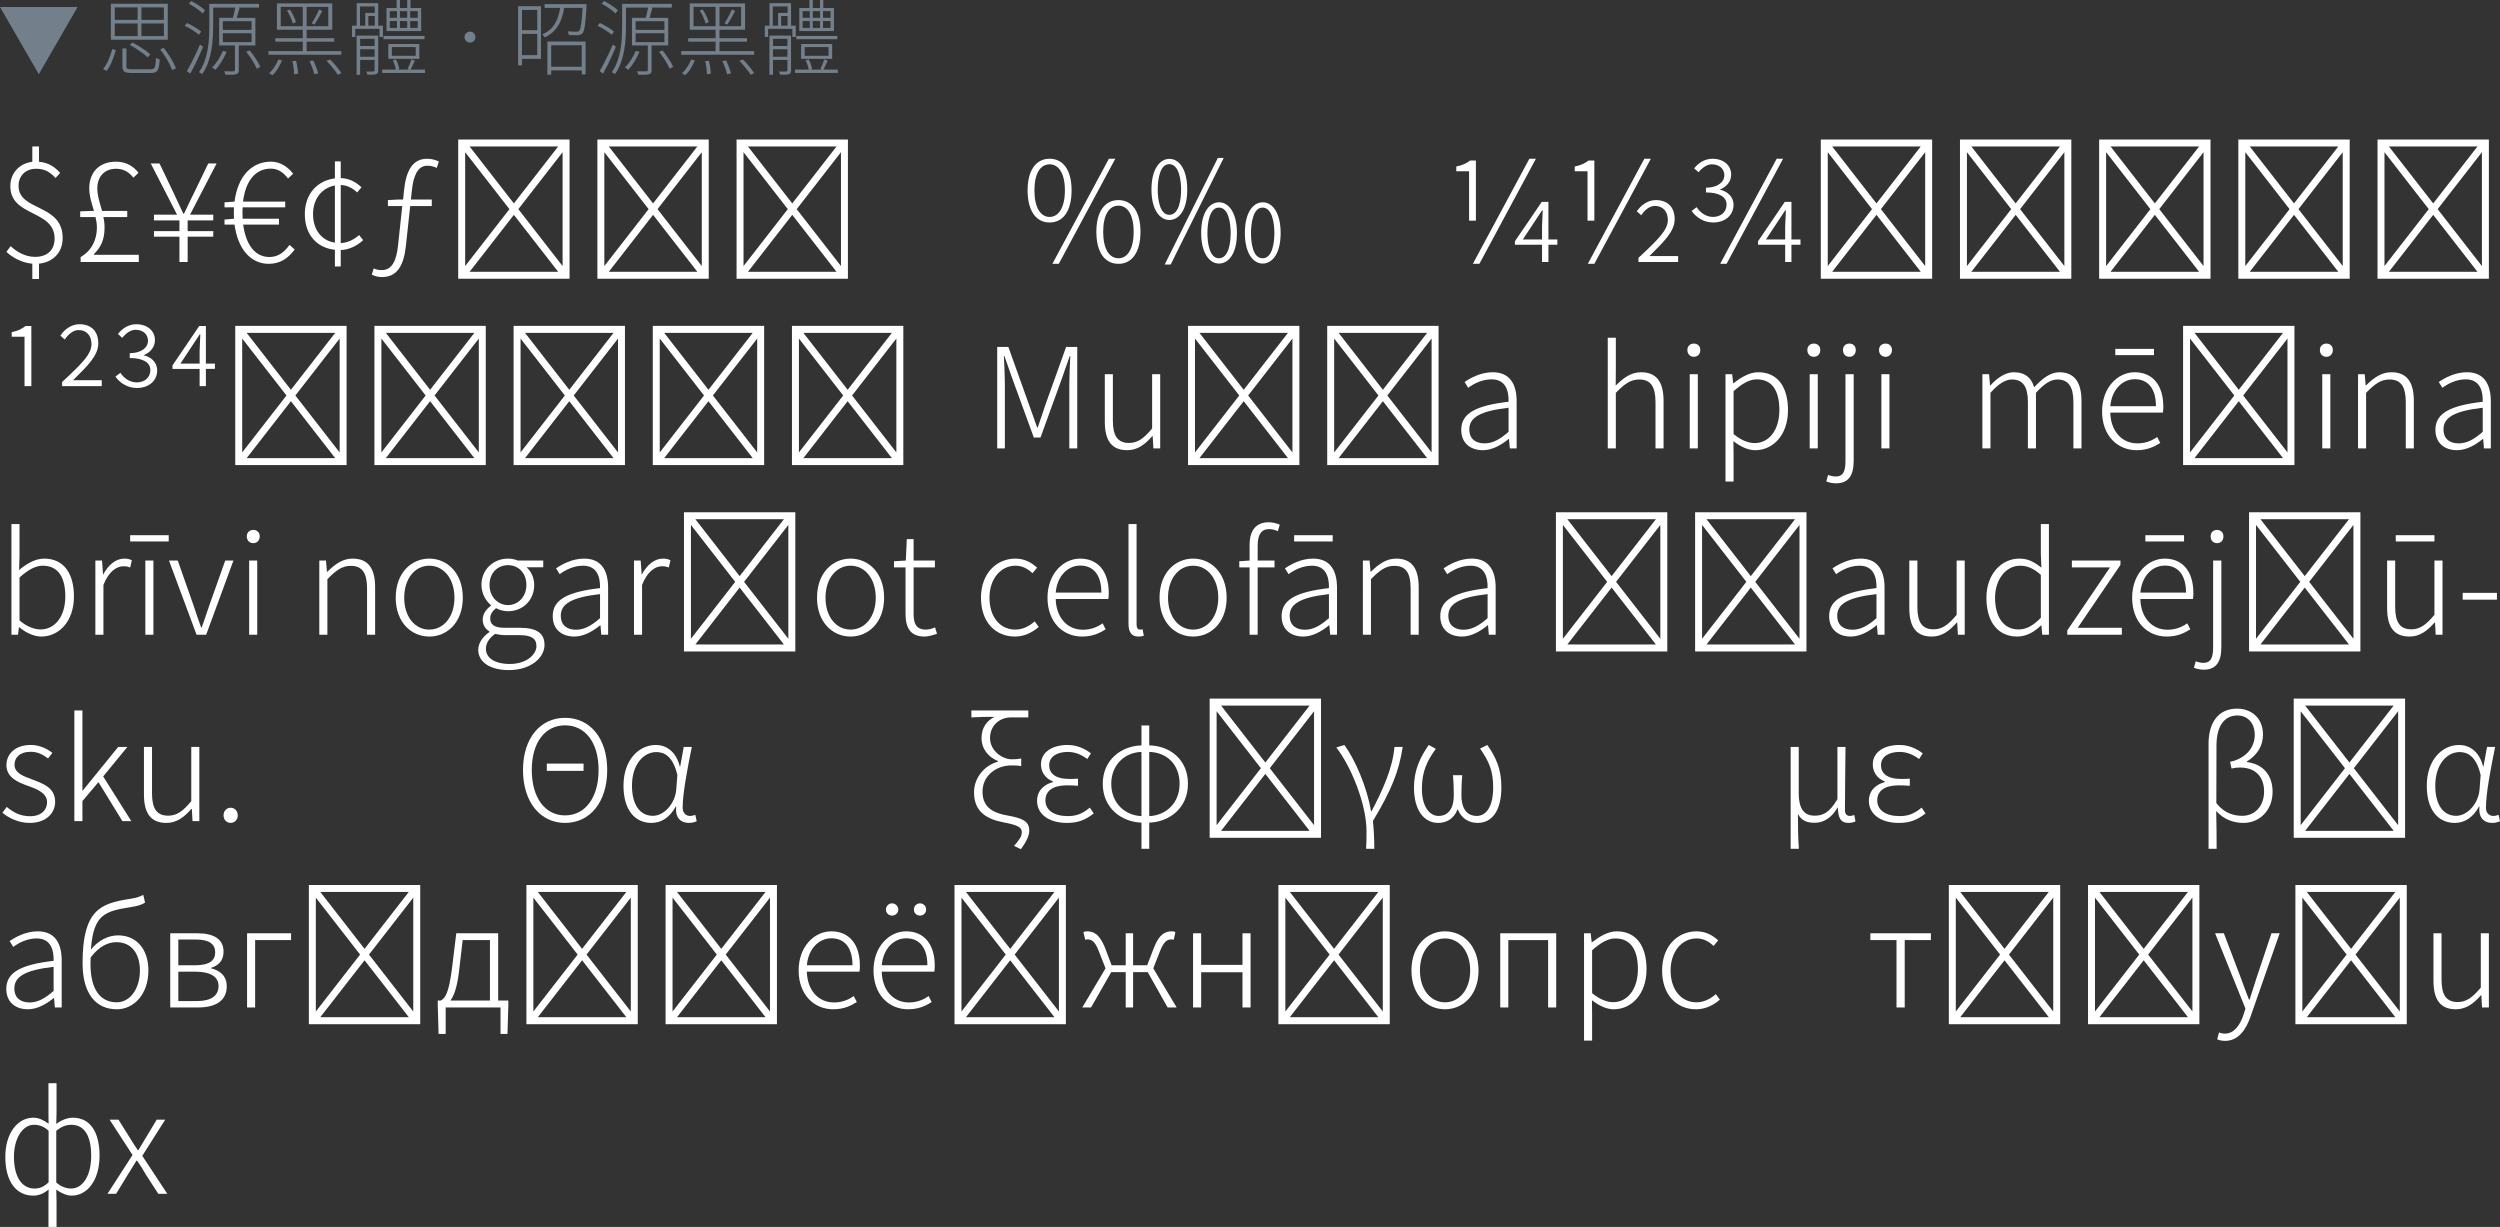 <?xml version="1.0" encoding="utf-8"?>
<!-- Generator: Adobe Illustrator 16.0.0, SVG Export Plug-In . SVG Version: 6.00 Build 0)  -->
<!DOCTYPE svg PUBLIC "-//W3C//DTD SVG 1.1//EN" "http://www.w3.org/Graphics/SVG/1.1/DTD/svg11.dtd">
<svg version="1.1" id="Layer_1" xmlns="http://www.w3.org/2000/svg" xmlns:xlink="http://www.w3.org/1999/xlink" x="0px" y="0px"
	 width="1059.775px" height="520.117px" viewBox="0 0 1059.775 520.117" enable-background="new 0 0 1059.775 520.117"
	 xml:space="preserve">
<rect x="0" y="0" width="1059.775" height="520.117" fill="#333333" stroke="none"/>
<g>
	<path fill="#FFFFFF" d="M13.702,111.783c-4.367-0.354-8.438-2.597-10.975-5.016l1.77-2.419c2.538,2.301,6.019,4.543,10.385,4.543
		c5.37,0,8.261-3.127,8.261-7.729c0-12.391-18.764-9.087-18.764-22.245c0-5.605,3.894-9.677,9.323-10.326V62.1h2.832v6.49
		c4.249,0.354,6.786,2.302,8.969,4.721l-1.947,2.124c-2.419-2.479-4.425-3.895-8.32-3.895c-4.425,0-7.376,3.068-7.376,7.199
		c0,10.975,18.705,7.435,18.705,22.186c0,6.196-4.13,10.208-10.031,10.857v6.49h-2.832V111.783z"/>
	<path fill="#FFFFFF" d="M34.173,108.951c4.721-2.655,6.904-7.435,6.904-12.45c0-1.534-0.236-3.01-0.59-4.484h-6.491v-2.42
		l4.366-0.177h1.475c-0.944-3.187-2.006-6.255-2.006-9.559c0-6.963,4.366-11.329,11.329-11.329c4.484,0,7.553,2.124,9.559,4.721
		l-2.183,2.064c-1.711-2.183-3.953-3.776-7.317-3.776c-5.192,0-7.965,3.6-7.965,8.32c0,3.304,1.121,6.313,2.006,9.559h10.68v2.597
		H43.85c0.295,1.416,0.472,2.891,0.472,4.484c0,5.251-1.652,8.379-4.543,11.27v0.236h19.059v3.068H34.173V108.951z"/>
	<path fill="#FFFFFF" d="M76.063,100.335H65.266v-2.36h10.798v-4.543H65.266v-2.419h9.795L63.908,69.298h3.717l5.901,12.332
		c1.357,2.892,2.714,5.783,4.189,8.97h0.295c1.534-3.246,2.832-6.078,4.307-8.97l5.96-12.332h3.54l-11.27,21.715h9.854v2.419H79.545
		v4.543h10.857v2.36H79.545v10.739h-3.481V100.335z"/>
	<path fill="#FFFFFF" d="M99.426,95.203h-4.249v-2.125l4.012-0.354c-0.059-0.826-0.059-1.711-0.059-2.597
		c0-0.767,0-1.534,0.059-2.242h-4.012v-2.124l4.249-0.295c1.298-10.503,7.081-16.935,15.459-16.935c3.953,0,7.316,2.36,9.382,5.134
		l-2.183,2.006c-1.888-2.537-4.249-4.189-7.258-4.189c-6.609,0-10.739,5.251-11.801,13.984h17.879v2.419h-18.056
		c-0.059,0.708-0.059,1.416-0.059,2.184c0,0.885,0,1.829,0.059,2.655h15.4v2.479h-15.165c1.121,8.496,5.016,13.748,11.093,13.748
		c3.481,0,6.078-1.711,8.556-5.134l2.183,1.947c-2.773,3.776-6.195,6.077-11.034,6.077
		C106.271,111.841,100.783,105.528,99.426,95.203z"/>
	<path fill="#FFFFFF" d="M141.966,105.882c-7.435-0.768-12.746-6.137-12.746-15.105c0-9.028,5.724-14.279,12.746-15.165v-7.198
		h2.478v7.081c3.954,0.117,6.667,1.947,8.792,3.894l-1.829,2.184c-1.947-1.829-4.367-3.127-6.963-3.127v24.605
		c3.127-0.118,5.783-1.652,7.789-3.423l1.711,2.184c-2.596,2.36-5.783,4.012-9.5,4.189v6.963h-2.478V105.882z M141.966,102.873
		V78.622c-5.488,1.003-9.264,5.605-9.264,12.155C132.702,97.385,136.301,101.988,141.966,102.873z"/>
	<path fill="#FFFFFF" d="M157.599,116.385l0.826-2.597c1.062,0.531,2.183,0.708,3.422,0.708c4.543,0,6.254-4.366,6.903-10.62
		l1.771-16.522h-6.078v-2.537l4.366-0.235h2.065l0.413-4.072c0.885-8.261,3.658-13.217,9.795-13.217c2.124,0,3.717,0.59,4.956,1.18
		l-0.885,2.715c-1.003-0.473-2.242-0.944-4.013-0.944c-4.366,0-5.9,4.897-6.49,10.031l-0.472,4.308h8.851v2.772h-9.146
		l-1.829,16.935c-0.885,8.025-3.541,13.159-10.149,13.159C160.195,117.448,158.72,117.035,157.599,116.385z"/>
	<path fill="#FFFFFF" d="M194.237,59.15h47.205v59.006h-47.205V59.15z M197.188,112.786l18.764-24.133l-18.764-24.134V112.786z
		 M236.604,62.1h-37.527l18.764,24.133L236.604,62.1z M236.604,115.206L217.84,91.072l-18.764,24.134H236.604z M238.492,112.786
		V64.519l-18.764,24.134L238.492,112.786z"/>
	<path fill="#FFFFFF" d="M253.237,59.15h47.205v59.006h-47.205V59.15z M256.188,112.786l18.764-24.133l-18.764-24.134V112.786z
		 M295.604,62.1h-37.527l18.764,24.133L295.604,62.1z M295.604,115.206L276.84,91.072l-18.764,24.134H295.604z M297.492,112.786
		V64.519l-18.764,24.134L297.492,112.786z"/>
	<path fill="#FFFFFF" d="M312.237,59.15h47.205v59.006h-47.205V59.15z M315.188,112.786l18.764-24.133l-18.764-24.134V112.786z
		 M354.604,62.1h-37.527l18.764,24.133L354.604,62.1z M354.604,115.206L335.84,91.072l-18.764,24.134H354.604z M356.492,112.786
		V64.519l-18.764,24.134L356.492,112.786z"/>
	<path fill="#FFFFFF" d="M435.609,80.687c0-8.556,3.6-13.395,9.323-13.395c5.782,0,9.323,4.839,9.323,13.395
		c0,8.732-3.541,13.63-9.323,13.63C439.209,94.317,435.609,89.419,435.609,80.687z M451.423,80.687c0-7.14-2.596-11.034-6.49-11.034
		c-3.895,0-6.432,3.895-6.432,11.034c0,7.198,2.537,11.27,6.432,11.27C448.827,91.957,451.423,87.885,451.423,80.687z
		 M470.069,67.292h2.714l-23.957,44.549h-2.714L470.069,67.292z M464.758,98.27c0-8.614,3.6-13.453,9.382-13.453
		c5.665,0,9.323,4.839,9.323,13.453c0,8.733-3.659,13.571-9.323,13.571C468.358,111.841,464.758,107.003,464.758,98.27z
		 M480.572,98.27c0-7.198-2.596-11.093-6.432-11.093c-3.953,0-6.491,3.895-6.491,11.093c0,7.199,2.538,11.212,6.491,11.212
		C477.976,109.482,480.572,105.469,480.572,98.27z"/>
	<path fill="#FFFFFF" d="M503.283,80.392c0,9.027-3.717,12.863-7.553,12.863c-3.953,0-7.612-4.131-7.612-12.923
		c0-8.969,3.776-13.04,7.671-12.981C499.684,67.351,503.283,71.482,503.283,80.392z M490.774,80.333
		c0,4.013,0.826,10.739,4.897,10.739c4.249,0,5.016-6.845,5.016-10.68c0-3.836-0.826-10.857-5.074-10.799
		C491.541,69.593,490.774,76.556,490.774,80.333z M518.743,66.938l-22.481,45.199h-2.537l22.54-45.199H518.743z M524.348,98.801
		c0,9.028-3.717,12.923-7.611,12.923c-3.895,0-7.553-4.189-7.553-12.981c0-8.969,3.717-13.04,7.611-12.981
		C520.69,85.761,524.348,89.892,524.348,98.801z M511.839,98.801c0,3.954,0.767,10.681,4.897,10.681
		c4.189,0,4.956-6.845,4.956-10.681c0-3.835-0.767-10.856-5.015-10.798C512.606,88.003,511.839,94.966,511.839,98.801z
		 M542.876,98.801c0,9.028-3.717,12.923-7.611,12.923c-3.954,0-7.553-4.189-7.553-12.981c0-8.969,3.717-13.04,7.611-12.981
		C539.218,85.761,542.876,89.892,542.876,98.801z M530.308,98.801c0,3.836,0.649,10.681,4.957,10.681
		c4.189,0,4.956-6.845,4.956-10.681c0-3.776-0.767-10.856-5.074-10.798C531.134,88.003,530.308,94.966,530.308,98.801z"/>
	<path fill="#FFFFFF" d="M622.761,72.603h-5.429v-2.006c2.537-0.531,4.249-1.299,5.841-2.538h2.479V93.55h-2.891V72.603z
		 M648.31,67.292h2.773l-23.956,44.549h-2.773L648.31,67.292z M653.68,103.758h-11.507v-1.476l11.389-16.698h2.832v15.932h3.776
		v2.242h-3.776v7.316h-2.714V103.758z M653.68,101.516v-5.488l0.295-6.845h-0.295l-3.54,5.37l-4.604,6.963H653.68z"/>
	<path fill="#FFFFFF" d="M672.97,72.603h-5.429v-2.006c2.537-0.531,4.249-1.299,5.841-2.538h2.479V93.55h-2.891V72.603z
		 M697.044,67.292h2.773l-23.957,44.549h-2.773L697.044,67.292z M694.565,109.304c8.497-7.906,12.45-11.859,12.45-16.049
		c0-3.659-2.124-5.96-5.487-5.96c-2.301,0-4.367,1.771-5.783,3.953l-1.888-1.652c1.712-2.655,4.779-4.779,8.024-4.779
		c4.779,0,8.025,2.715,8.025,8.084c0,5.192-4.426,9.382-10.68,15.637h12.154v2.537h-16.816V109.304z"/>
	<path fill="#FFFFFF" d="M717.101,89.419l2.124-1.593c1.593,2.419,4.071,4.13,6.962,4.13c3.128,0,5.725-1.947,5.725-5.251
		c0-3.305-3.305-5.134-8.733-5.134v-2.006c4.956,0,7.789-2.42,7.789-5.252c0-2.714-2.124-4.661-5.311-4.661
		c-2.007,0-4.071,1.416-5.605,3.363l-1.888-1.652c1.888-2.36,4.543-4.071,7.848-4.071c4.307,0,7.848,2.537,7.848,6.727
		c0,3.127-2.125,5.252-4.839,6.373c3.009,0.648,5.841,2.832,5.841,6.372c0,4.721-3.834,7.553-8.614,7.553
		C722.175,94.317,718.93,92.075,717.101,89.419z M753.153,67.292h2.714l-23.956,44.549h-2.715L753.153,67.292z M756.752,103.758
		h-11.506v-1.476l11.329-16.698h2.832v15.932h3.836v2.242h-3.836v7.316h-2.655V103.758z M756.752,101.516v-5.488l0.296-6.845h-0.296
		l-3.54,5.37l-4.603,6.963H756.752z"/>
	<path fill="#FFFFFF" d="M771.853,59.15h47.204v59.006h-47.204V59.15z M774.803,112.786l18.764-24.133l-18.764-24.134V112.786z
		 M814.218,62.1H776.69l18.764,24.133L814.218,62.1z M814.218,115.206l-18.764-24.134l-18.764,24.134H814.218z M816.106,112.786
		V64.519l-18.764,24.134L816.106,112.786z"/>
	<path fill="#FFFFFF" d="M830.853,59.15h47.204v59.006h-47.204V59.15z M833.803,112.786l18.764-24.133l-18.764-24.134V112.786z
		 M873.218,62.1H835.69l18.764,24.133L873.218,62.1z M873.218,115.206l-18.764-24.134l-18.764,24.134H873.218z M875.106,112.786
		V64.519l-18.764,24.134L875.106,112.786z"/>
	<path fill="#FFFFFF" d="M889.853,59.15h47.204v59.006h-47.204V59.15z M892.803,112.786l18.764-24.133l-18.764-24.134V112.786z
		 M932.219,62.1H894.69l18.764,24.133L932.219,62.1z M932.219,115.206l-18.765-24.134l-18.764,24.134H932.219z M934.106,112.786
		V64.519l-18.764,24.134L934.106,112.786z"/>
	<path fill="#FFFFFF" d="M948.853,59.15h47.205v59.006h-47.205V59.15z M951.803,112.786l18.764-24.133l-18.764-24.134V112.786z
		 M991.219,62.1h-37.527l18.764,24.133L991.219,62.1z M991.219,115.206l-18.764-24.134l-18.764,24.134H991.219z M993.107,112.786
		V64.519l-18.765,24.134L993.107,112.786z"/>
	<path fill="#FFFFFF" d="M1007.853,59.15h47.205v59.006h-47.205V59.15z M1010.803,112.786l18.764-24.133l-18.764-24.134V112.786z
		 M1050.219,62.1h-37.527l18.764,24.133L1050.219,62.1z M1050.219,115.206l-18.764-24.134l-18.764,24.134H1050.219z
		 M1052.107,112.786V64.519l-18.765,24.134L1052.107,112.786z"/>
	<path fill="#FFFFFF" d="M10.397,142.752H4.969v-1.947c2.596-0.531,4.249-1.357,5.842-2.597h2.478v25.49h-2.891V142.752z"/>
	<path fill="#FFFFFF" d="M26.326,161.929c8.556-7.907,12.45-11.86,12.45-16.05c0-3.658-2.124-5.96-5.487-5.96
		c-2.301,0-4.367,1.829-5.842,4.013l-1.829-1.652c1.711-2.714,4.721-4.838,8.025-4.838c4.779,0,8.025,2.714,8.025,8.083
		c0,5.193-4.426,9.441-10.68,15.637h12.155v2.537H26.326V161.929z"/>
	<path fill="#FFFFFF" d="M48.923,159.627l2.125-1.593c1.534,2.419,4.071,4.071,6.962,4.071c3.127,0,5.724-1.947,5.724-5.252
		c0-3.304-3.304-5.074-8.733-5.074v-2.065c4.897,0,7.73-2.359,7.73-5.251c0-2.715-2.065-4.661-5.251-4.661
		c-2.006,0-4.072,1.416-5.665,3.422l-1.83-1.652c1.888-2.36,4.485-4.13,7.848-4.13c4.307,0,7.848,2.537,7.848,6.727
		c0,3.187-2.124,5.311-4.838,6.432c3.009,0.648,5.782,2.832,5.782,6.372c0,4.721-3.776,7.494-8.615,7.494
		C53.998,164.466,50.752,162.283,48.923,159.627z"/>
	<path fill="#FFFFFF" d="M84.619,156.382H73.113v-1.475l11.329-16.699h2.833v15.932h3.835v2.242h-3.835v7.316h-2.655V156.382z
		 M84.619,154.14v-5.487l0.295-6.845h-0.295l-3.541,5.369l-4.603,6.963H84.619z"/>
	<path fill="#FFFFFF" d="M99.722,138.15h47.205v59.006H99.722V138.15z M102.672,191.786l18.764-24.133l-18.764-24.134V191.786z
		 M142.088,141.1h-37.527l18.764,24.133L142.088,141.1z M142.088,194.206l-18.764-24.134l-18.764,24.134H142.088z M143.976,191.786
		v-48.267l-18.764,24.134L143.976,191.786z"/>
	<path fill="#FFFFFF" d="M158.722,138.15h47.205v59.006h-47.205V138.15z M161.672,191.786l18.764-24.133l-18.764-24.134V191.786z
		 M201.088,141.1h-37.527l18.764,24.133L201.088,141.1z M201.088,194.206l-18.764-24.134l-18.764,24.134H201.088z M202.976,191.786
		v-48.267l-18.764,24.134L202.976,191.786z"/>
	<path fill="#FFFFFF" d="M217.722,138.15h47.205v59.006h-47.205V138.15z M220.672,191.786l18.764-24.133l-18.764-24.134V191.786z
		 M260.088,141.1h-37.527l18.764,24.133L260.088,141.1z M260.088,194.206l-18.764-24.134l-18.764,24.134H260.088z M261.976,191.786
		v-48.267l-18.764,24.134L261.976,191.786z"/>
	<path fill="#FFFFFF" d="M276.722,138.15h47.205v59.006h-47.205V138.15z M279.672,191.786l18.764-24.133l-18.764-24.134V191.786z
		 M319.088,141.1h-37.527l18.764,24.133L319.088,141.1z M319.088,194.206l-18.764-24.134l-18.764,24.134H319.088z M320.976,191.786
		v-48.267l-18.764,24.134L320.976,191.786z"/>
	<path fill="#FFFFFF" d="M335.722,138.15h47.205v59.006h-47.205V138.15z M338.672,191.786l18.764-24.133l-18.764-24.134V191.786z
		 M378.088,141.1h-37.527l18.764,24.133L378.088,141.1z M378.088,194.206l-18.764-24.134l-18.764,24.134H378.088z M379.976,191.786
		v-48.267l-18.764,24.134L379.976,191.786z"/>
	<path fill="#FFFFFF" d="M422.73,147.059h4.721l8.851,24.724c1.121,3.128,2.242,6.313,3.363,9.441h0.236
		c1.121-3.128,2.124-6.313,3.187-9.441l8.851-24.724h4.721v43.016h-3.364v-27.261c0-3.54,0.236-8.261,0.413-11.86h-0.236
		l-3.363,9.618l-9.028,24.9h-2.833l-9.087-24.9l-3.363-9.618h-0.236c0.177,3.6,0.413,8.32,0.413,11.86v27.261h-3.246V147.059z"/>
	<path fill="#FFFFFF" d="M468.336,178.746v-20.121h3.422v19.708c0,6.432,2.006,9.441,6.844,9.441c3.659,0,6.255-1.889,9.795-6.137
		v-23.013h3.422v31.45h-2.891l-0.295-5.192h-0.177c-3.068,3.54-6.254,5.959-10.621,5.959
		C471.287,190.841,468.336,186.83,468.336,178.746z"/>
	<path fill="#FFFFFF" d="M503.618,138.15h47.205v59.006h-47.205V138.15z M506.568,191.786l18.764-24.133l-18.764-24.134V191.786z
		 M545.983,141.1h-37.527l18.764,24.133L545.983,141.1z M545.983,194.206l-18.763-24.134l-18.764,24.134H545.983z M547.872,191.786
		v-48.267l-18.764,24.134L547.872,191.786z"/>
	<path fill="#FFFFFF" d="M562.618,138.15h47.204v59.006h-47.204V138.15z M565.568,191.786l18.764-24.133l-18.764-24.134V191.786z
		 M604.983,141.1h-37.527l18.764,24.133L604.983,141.1z M604.983,194.206l-18.764-24.134l-18.764,24.134H604.983z M606.872,191.786
		v-48.267l-18.764,24.134L606.872,191.786z"/>
	<path fill="#FFFFFF" d="M619.435,182.167c0-6.962,6.195-10.267,20.063-11.859c0.117-4.662-1.24-9.5-7.199-9.5
		c-4.131,0-7.729,1.947-9.913,3.599l-1.534-2.478c2.42-1.652,6.785-4.131,11.92-4.131c7.493,0,10.148,5.37,10.148,12.332v19.944
		h-2.891l-0.354-4.013h-0.118c-3.187,2.597-6.963,4.779-10.975,4.779C623.506,190.841,619.435,188.009,619.435,182.167z
		 M639.497,183.053v-10.208c-12.392,1.416-16.641,4.308-16.641,9.146c0,4.308,2.951,5.96,6.432,5.96
		C632.771,187.951,635.779,186.298,639.497,183.053z"/>
	<path fill="#FFFFFF" d="M681.545,143.166h3.423v13.453l-0.06,6.845c3.187-3.187,6.432-5.665,10.739-5.665
		c6.55,0,9.559,4.071,9.559,12.155v20.121h-3.422v-19.648c0-6.55-2.065-9.56-6.904-9.56c-3.658,0-6.254,1.889-9.912,5.665v23.543
		h-3.423V143.166z"/>
	<path fill="#FFFFFF" d="M715.292,148.358c0-1.652,1.181-2.715,2.773-2.715c1.535,0,2.715,1.063,2.715,2.715
		c0,1.77-1.18,2.891-2.715,2.891C716.473,151.249,715.292,150.127,715.292,148.358z M716.296,158.625h3.422v31.45h-3.422V158.625z"
		/>
	<path fill="#FFFFFF" d="M731.458,158.625h2.832l0.413,3.836h0.118c3.068-2.36,6.668-4.662,10.503-4.662
		c8.378,0,12.627,6.373,12.627,16.05c0,10.739-6.491,16.993-13.866,16.993c-2.95,0-6.078-1.356-9.264-3.835l0.059,5.782v11.329
		h-3.422V158.625z M754.293,173.848c0-7.553-2.597-13.04-9.618-13.04c-3.01,0-6.137,1.77-9.795,5.016v18.174
		c3.363,2.832,6.609,3.835,8.91,3.835C749.927,187.833,754.293,182.286,754.293,173.848z"/>
	<path fill="#FFFFFF" d="M766.149,148.358c0-1.652,1.18-2.715,2.773-2.715c1.534,0,2.714,1.063,2.714,2.715
		c0,1.77-1.18,2.891-2.714,2.891C767.329,151.249,766.149,150.127,766.149,148.358z M767.152,158.625h3.423v31.45h-3.423V158.625z"
		/>
	<path fill="#FFFFFF" d="M774.172,204.059l0.767-2.714c0.826,0.295,2.007,0.648,3.246,0.648c3.48,0,4.13-2.773,4.13-6.727v-36.643
		h3.481v36.761c0,6.255-2.301,9.5-7.435,9.5C776.769,204.885,775.175,204.531,774.172,204.059z M781.253,148.358
		c0-1.652,1.121-2.715,2.714-2.715s2.714,1.063,2.714,2.715c0,1.77-1.121,2.891-2.714,2.891S781.253,150.127,781.253,148.358z"/>
	<path fill="#FFFFFF" d="M796.533,148.358c0-1.652,1.181-2.715,2.773-2.715c1.534,0,2.714,1.063,2.714,2.715
		c0,1.77-1.18,2.891-2.714,2.891C797.714,151.249,796.533,150.127,796.533,148.358z M797.536,158.625h3.422v31.45h-3.422V158.625z"
		/>
	<path fill="#FFFFFF" d="M840.353,158.625h2.832l0.414,4.779h0.117c2.832-3.127,6.373-5.605,9.913-5.605
		c5.016,0,7.553,2.537,8.674,6.373c3.54-3.836,6.963-6.373,10.621-6.373c6.313,0,9.44,4.071,9.44,12.155v20.121h-3.422v-19.648
		c0-6.55-2.184-9.56-6.785-9.56c-2.832,0-5.725,1.889-9.088,5.665v23.543h-3.422v-19.648c0-6.55-2.124-9.56-6.785-9.56
		c-2.773,0-5.783,1.889-9.088,5.665v23.543h-3.422V158.625z"/>
	<path fill="#FFFFFF" d="M891.092,174.379c0-10.208,6.727-16.581,13.808-16.581c7.611,0,12.155,5.429,12.155,14.634
		c0,0.885-0.06,1.711-0.178,2.479h-22.304c0.178,7.67,4.721,13.04,11.506,13.04c3.363,0,6.019-1.063,8.379-2.715l1.298,2.538
		c-2.537,1.593-5.487,3.067-10.03,3.067C897.642,190.841,891.092,184.706,891.092,174.379z M913.927,172.196
		c0-7.611-3.48-11.447-8.969-11.447c-5.133,0-9.736,4.249-10.385,11.447H913.927z M896.697,147.885h16.403v2.655h-16.403V147.885z"
		/>
	<path fill="#FFFFFF" d="M925.43,138.15h47.205v59.006H925.43V138.15z M928.38,191.786l18.764-24.133l-18.764-24.134V191.786z
		 M967.796,141.1h-37.527l18.764,24.133L967.796,141.1z M967.796,194.206l-18.764-24.134l-18.764,24.134H967.796z M969.685,191.786
		v-48.267l-18.765,24.134L969.685,191.786z"/>
	<path fill="#FFFFFF" d="M983.427,148.358c0-1.652,1.18-2.715,2.773-2.715c1.534,0,2.714,1.063,2.714,2.715
		c0,1.77-1.18,2.891-2.714,2.891C984.606,151.249,983.427,150.127,983.427,148.358z M984.43,158.625h3.423v31.45h-3.423V158.625z"/>
	<path fill="#FFFFFF" d="M999.592,158.625h2.832l0.413,4.779h0.118c3.187-3.127,6.432-5.605,10.739-5.605
		c6.55,0,9.559,4.071,9.559,12.155v20.121h-3.422v-19.648c0-6.55-2.065-9.56-6.903-9.56c-3.659,0-6.255,1.889-9.913,5.665v23.543
		h-3.423V158.625z"/>
	<path fill="#FFFFFF" d="M1032.396,182.167c0-6.962,6.195-10.267,20.062-11.859c0.118-4.662-1.239-9.5-7.198-9.5
		c-4.131,0-7.73,1.947-9.913,3.599l-1.534-2.478c2.419-1.652,6.785-4.131,11.919-4.131c7.493,0,10.148,5.37,10.148,12.332v19.944
		h-2.891l-0.354-4.013h-0.118c-3.186,2.597-6.962,4.779-10.975,4.779C1036.467,190.841,1032.396,188.009,1032.396,182.167z
		 M1052.457,183.053v-10.208c-12.392,1.416-16.64,4.308-16.64,9.146c0,4.308,2.95,5.96,6.432,5.96
		S1048.739,186.298,1052.457,183.053z"/>
	<path fill="#FFFFFF" d="M8.155,265.888H8.037l-0.413,3.187H4.851v-46.909h3.422v13.453l-0.177,6.019
		c3.127-2.655,6.845-4.839,10.621-4.839c8.378,0,12.627,6.373,12.627,16.05c0,10.739-6.491,16.993-13.866,16.993
		C14.528,269.841,11.046,268.308,8.155,265.888z M27.686,252.848c0-7.553-2.596-13.04-9.618-13.04c-3.009,0-6.254,1.77-9.795,5.016
		v18.174c3.246,2.832,6.609,3.835,8.91,3.835C23.319,266.833,27.686,261.286,27.686,252.848z"/>
	<path fill="#FFFFFF" d="M40.427,237.625h2.833l0.413,5.842h0.118c2.125-3.953,5.252-6.668,8.91-6.668
		c1.239,0,2.183,0.177,3.186,0.708l-0.708,3.068c-1.062-0.413-1.652-0.531-2.891-0.531c-2.773,0-6.137,2.065-8.438,7.907v21.124
		h-3.422V237.625z"/>
	<path fill="#FFFFFF" d="M55.176,226.885h16.345v2.655H55.176V226.885z M61.608,237.625h3.422v31.45h-3.422V237.625z"/>
	<path fill="#FFFFFF" d="M71.637,237.625h3.717l6.786,19.295c1.003,3.068,2.065,6.255,3.127,9.087h0.236
		c1.003-2.832,2.125-6.019,3.127-9.087l6.845-19.295h3.481l-11.565,31.45H83.32L71.637,237.625z"/>
	<path fill="#FFFFFF" d="M104.618,227.358c0-1.652,1.18-2.715,2.773-2.715c1.534,0,2.714,1.063,2.714,2.715
		c0,1.77-1.18,2.891-2.714,2.891C105.798,230.249,104.618,229.127,104.618,227.358z M105.621,237.625h3.422v31.45h-3.422V237.625z"
		/>
	<path fill="#FFFFFF" d="M135.359,237.625h2.833l0.413,4.779h0.118c3.187-3.127,6.432-5.605,10.739-5.605
		c6.55,0,9.559,4.071,9.559,12.155v20.121h-3.422v-19.648c0-6.55-2.065-9.56-6.904-9.56c-3.658,0-6.254,1.889-9.913,5.665v23.543
		h-3.422V237.625z"/>
	<path fill="#FFFFFF" d="M167.749,253.379c0-10.503,6.609-16.581,14.221-16.581c7.611,0,14.22,6.078,14.22,16.581
		c0,10.443-6.609,16.462-14.22,16.462C174.358,269.841,167.749,263.823,167.749,253.379z M192.649,253.379
		c0-8.025-4.543-13.571-10.68-13.571c-6.137,0-10.621,5.546-10.621,13.571c0,8.024,4.484,13.512,10.621,13.512
		C188.106,266.891,192.649,261.404,192.649,253.379z"/>
	<path fill="#FFFFFF" d="M202.735,275.448c0-2.773,1.83-5.547,4.721-7.494v-0.295c-1.593-0.944-2.833-2.597-2.833-5.074
		c0-2.715,2.065-4.78,3.481-5.842v-0.236c-2.006-1.652-4.012-4.779-4.012-8.556c0-6.55,5.074-11.152,11.27-11.152
		c1.711,0,3.187,0.413,4.189,0.826h10.739v2.832h-7.081c1.888,1.652,3.246,4.367,3.246,7.553c0,6.491-4.897,11.094-11.093,11.094
		c-1.711,0-3.658-0.473-5.075-1.299c-1.298,1.063-2.478,2.36-2.478,4.367c0,2.242,1.357,3.953,5.9,3.953h6.609
		c7.14,0,10.503,2.242,10.503,7.258c0,5.487-5.9,10.68-15.105,10.68C207.869,284.062,202.735,280.758,202.735,275.448z
		 M227.4,273.854c0-3.363-2.478-4.603-7.14-4.603h-6.432c-0.708,0-2.36-0.177-3.954-0.531c-2.714,1.889-3.894,4.189-3.894,6.314
		c0,3.835,3.717,6.432,10.149,6.432C222.975,281.466,227.4,277.63,227.4,273.854z M223.151,247.951c0-5.192-3.54-8.379-7.789-8.379
		c-4.308,0-7.848,3.187-7.848,8.379c0,5.134,3.658,8.556,7.848,8.556C219.493,256.506,223.151,253.084,223.151,247.951z"/>
	<path fill="#FFFFFF" d="M234.301,261.167c0-6.962,6.196-10.267,20.062-11.859c0.118-4.662-1.239-9.5-7.199-9.5
		c-4.13,0-7.729,1.947-9.913,3.599l-1.534-2.478c2.419-1.652,6.786-4.131,11.919-4.131c7.494,0,10.149,5.37,10.149,12.332v19.944
		h-2.891l-0.354-4.013h-0.118c-3.187,2.597-6.963,4.779-10.975,4.779C238.373,269.841,234.301,267.009,234.301,261.167z
		 M254.363,262.053v-10.208c-12.391,1.416-16.64,4.308-16.64,9.146c0,4.308,2.95,5.96,6.432,5.96S250.646,265.298,254.363,262.053z"
		/>
	<path fill="#FFFFFF" d="M268.757,237.625h2.833l0.413,5.842h0.118c2.125-3.953,5.252-6.668,8.91-6.668
		c1.239,0,2.183,0.177,3.186,0.708l-0.708,3.068c-1.062-0.413-1.652-0.531-2.891-0.531c-2.773,0-6.137,2.065-8.438,7.907v21.124
		h-3.422V237.625z"/>
	<path fill="#FFFFFF" d="M289.938,217.15h47.205v59.006h-47.205V217.15z M292.889,270.786l18.764-24.133l-18.764-24.134V270.786z
		 M332.304,220.1h-37.527l18.764,24.133L332.304,220.1z M332.304,273.206l-18.764-24.134l-18.764,24.134H332.304z M334.192,270.786
		v-48.267l-18.764,24.134L334.192,270.786z"/>
	<path fill="#FFFFFF" d="M346.342,253.379c0-10.503,6.609-16.581,14.221-16.581c7.611,0,14.22,6.078,14.22,16.581
		c0,10.443-6.609,16.462-14.22,16.462C352.951,269.841,346.342,263.823,346.342,253.379z M371.242,253.379
		c0-8.025-4.543-13.571-10.68-13.571c-6.137,0-10.621,5.546-10.621,13.571c0,8.024,4.484,13.512,10.621,13.512
		C366.699,266.891,371.242,261.404,371.242,253.379z"/>
	<path fill="#FFFFFF" d="M383.866,260.106v-19.59h-4.897v-2.597l5.016-0.295l0.413-9.087h2.891v9.087h9.028v2.892h-9.028v19.826
		c0,3.953,1.062,6.549,5.251,6.549c1.18,0,2.714-0.413,3.835-0.943l0.826,2.714c-1.829,0.649-3.835,1.18-5.251,1.18
		C385.754,269.841,383.866,265.948,383.866,260.106z"/>
	<path fill="#FFFFFF" d="M415.846,253.379c0-10.503,6.786-16.581,14.575-16.581c4.189,0,7.021,1.889,9.205,3.836l-1.947,2.36
		c-1.947-1.83-4.248-3.187-7.198-3.187c-6.255,0-11.034,5.546-11.034,13.571c0,8.024,4.366,13.512,10.975,13.512
		c3.245,0,6.078-1.593,8.202-3.48l1.711,2.359c-2.773,2.36-6.136,4.071-10.09,4.071
		C422.042,269.841,415.846,263.823,415.846,253.379z"/>
	<path fill="#FFFFFF" d="M444.047,253.379c0-10.208,6.727-16.581,13.808-16.581c7.612,0,12.155,5.429,12.155,14.634
		c0,0.885-0.059,1.711-0.177,2.479h-22.304c0.177,7.67,4.721,13.04,11.506,13.04c3.363,0,6.019-1.063,8.378-2.715l1.298,2.538
		c-2.537,1.593-5.488,3.067-10.031,3.067C450.597,269.841,444.047,263.706,444.047,253.379z M466.883,251.196
		c0-7.611-3.481-11.447-8.969-11.447c-5.134,0-9.736,4.249-10.385,11.447H466.883z"/>
	<path fill="#FFFFFF" d="M478.385,264.414v-42.248h3.422v42.602c0,1.476,0.59,2.124,1.417,2.124c0.236,0,0.472,0,1.121-0.117
		l0.531,2.714c-0.59,0.177-1.18,0.354-2.301,0.354C479.743,269.841,478.385,268.072,478.385,264.414z"/>
	<path fill="#FFFFFF" d="M491.542,253.379c0-10.503,6.609-16.581,14.221-16.581c7.611,0,14.22,6.078,14.22,16.581
		c0,10.443-6.609,16.462-14.22,16.462C498.151,269.841,491.542,263.823,491.542,253.379z M516.442,253.379
		c0-8.025-4.543-13.571-10.68-13.571c-6.137,0-10.621,5.546-10.621,13.571c0,8.024,4.484,13.512,10.621,13.512
		C511.899,266.891,516.442,261.404,516.442,253.379z"/>
	<path fill="#FFFFFF" d="M529.715,240.516h-4.366v-2.597l4.366-0.295v-6.608c0-6.255,2.773-9.618,8.084-9.618
		c1.592,0,3.244,0.413,4.72,1.003l-0.826,2.773c-1.298-0.59-2.537-0.885-3.718-0.885c-3.363,0-4.838,2.479-4.838,6.903v6.432h7.14
		v2.892h-7.14v28.559h-3.422V240.516z"/>
	<path fill="#FFFFFF" d="M543.285,261.167c0-6.962,6.196-10.267,20.062-11.859c0.119-4.662-1.238-9.5-7.198-9.5
		c-4.13,0-7.729,1.947-9.913,3.599l-1.534-2.478c2.419-1.652,6.786-4.131,11.919-4.131c7.494,0,10.149,5.37,10.149,12.332v19.944
		h-2.892l-0.354-4.013h-0.118c-3.187,2.597-6.963,4.779-10.976,4.779C547.356,269.841,543.285,267.009,543.285,261.167z
		 M563.347,262.053v-10.208c-12.391,1.416-16.639,4.308-16.639,9.146c0,4.308,2.949,5.96,6.432,5.96
		C556.62,266.951,559.63,265.298,563.347,262.053z M548.596,226.885h16.345v2.655h-16.345V226.885z"/>
	<path fill="#FFFFFF" d="M577.741,237.625h2.832l0.414,4.779h0.117c3.187-3.127,6.432-5.605,10.739-5.605
		c6.55,0,9.56,4.071,9.56,12.155v20.121h-3.423v-19.648c0-6.55-2.065-9.56-6.903-9.56c-3.658,0-6.255,1.889-9.914,5.665v23.543
		h-3.422V237.625z"/>
	<path fill="#FFFFFF" d="M610.544,261.167c0-6.962,6.196-10.267,20.063-11.859c0.118-4.662-1.239-9.5-7.199-9.5
		c-4.13,0-7.729,1.947-9.912,3.599l-1.535-2.478c2.42-1.652,6.786-4.131,11.92-4.131c7.494,0,10.148,5.37,10.148,12.332v19.944
		h-2.891l-0.354-4.013h-0.119c-3.186,2.597-6.963,4.779-10.975,4.779C614.616,269.841,610.544,267.009,610.544,261.167z
		 M630.606,262.053v-10.208c-12.391,1.416-16.64,4.308-16.64,9.146c0,4.308,2.95,5.96,6.432,5.96S626.89,265.298,630.606,262.053z"
		/>
	<path fill="#FFFFFF" d="M659.575,217.15h47.205v59.006h-47.205V217.15z M662.526,270.786l18.764-24.133l-18.764-24.134V270.786z
		 M701.942,220.1h-37.527l18.764,24.133L701.942,220.1z M701.942,273.206l-18.764-24.134l-18.764,24.134H701.942z M703.83,270.786
		v-48.267l-18.764,24.134L703.83,270.786z"/>
	<path fill="#FFFFFF" d="M718.575,217.15h47.205v59.006h-47.205V217.15z M721.526,270.786l18.764-24.133l-18.764-24.134V270.786z
		 M760.942,220.1h-37.527l18.764,24.133L760.942,220.1z M760.942,273.206l-18.764-24.134l-18.764,24.134H760.942z M762.83,270.786
		v-48.267l-18.764,24.134L762.83,270.786z"/>
	<path fill="#FFFFFF" d="M775.393,261.167c0-6.962,6.196-10.267,20.062-11.859c0.119-4.662-1.238-9.5-7.198-9.5
		c-4.13,0-7.729,1.947-9.913,3.599l-1.534-2.478c2.419-1.652,6.786-4.131,11.919-4.131c7.494,0,10.149,5.37,10.149,12.332v19.944
		h-2.892l-0.354-4.013h-0.118c-3.187,2.597-6.963,4.779-10.976,4.779C779.464,269.841,775.393,267.009,775.393,261.167z
		 M795.454,262.053v-10.208c-12.391,1.416-16.639,4.308-16.639,9.146c0,4.308,2.949,5.96,6.432,5.96
		C788.728,266.951,791.737,265.298,795.454,262.053z"/>
	<path fill="#FFFFFF" d="M809.377,257.746v-20.121h3.423v19.708c0,6.432,2.006,9.441,6.844,9.441c3.658,0,6.255-1.889,9.795-6.137
		v-23.013h3.422v31.45h-2.891l-0.295-5.192h-0.178c-3.068,3.54-6.254,5.959-10.621,5.959
		C812.327,269.841,809.377,265.83,809.377,257.746z"/>
	<path fill="#FFFFFF" d="M842.062,253.379c0-10.149,6.491-16.581,13.926-16.581c3.776,0,6.314,1.416,9.383,3.836l-0.236-5.665
		v-12.804h3.422v46.909h-2.832l-0.354-3.953h-0.178c-2.537,2.537-6.019,4.72-10.09,4.72
		C847.196,269.841,842.062,263.941,842.062,253.379z M865.134,261.876v-18.174c-3.128-2.833-5.842-3.895-8.793-3.895
		c-6.018,0-10.62,5.842-10.62,13.571c0,8.143,3.599,13.453,9.972,13.453C859.056,266.833,862.006,265.122,865.134,261.876z"/>
	<path fill="#FFFFFF" d="M876.341,267.246l18.115-26.729h-16.168v-2.892h20.593v1.829l-18.114,26.671h18.705v2.95h-23.131V267.246z"
		/>
	<path fill="#FFFFFF" d="M903.835,253.379c0-10.208,6.727-16.581,13.807-16.581c7.612,0,12.155,5.429,12.155,14.634
		c0,0.885-0.059,1.711-0.177,2.479h-22.305c0.178,7.67,4.721,13.04,11.507,13.04c3.363,0,6.019-1.063,8.379-2.715l1.298,2.538
		c-2.537,1.593-5.487,3.067-10.031,3.067C910.384,269.841,903.835,263.706,903.835,253.379z M926.67,251.196
		c0-7.611-3.481-11.447-8.969-11.447c-5.134,0-9.736,4.249-10.386,11.447H926.67z M909.44,226.885h16.403v2.655H909.44V226.885z"/>
	<path fill="#FFFFFF" d="M930.029,283.059l0.767-2.714c0.826,0.295,2.007,0.648,3.246,0.648c3.481,0,4.13-2.773,4.13-6.727v-36.643
		h3.481v36.761c0,6.255-2.301,9.5-7.435,9.5C932.626,283.885,931.032,283.531,930.029,283.059z M937.11,227.358
		c0-1.652,1.121-2.715,2.714-2.715s2.714,1.063,2.714,2.715c0,1.77-1.121,2.891-2.714,2.891S937.11,229.127,937.11,227.358z"/>
	<path fill="#FFFFFF" d="M953.394,217.15h47.205v59.006h-47.205V217.15z M956.344,270.786l18.764-24.133l-18.764-24.134V270.786z
		 M995.76,220.1h-37.527l18.764,24.133L995.76,220.1z M995.76,273.206l-18.764-24.134l-18.764,24.134H995.76z M997.648,270.786
		v-48.267l-18.765,24.134L997.648,270.786z"/>
	<path fill="#FFFFFF" d="M1011.922,257.746v-20.121h3.422v19.708c0,6.432,2.007,9.441,6.845,9.441c3.658,0,6.255-1.889,9.795-6.137
		v-23.013h3.423v31.45h-2.892l-0.295-5.192h-0.177c-3.068,3.54-6.255,5.959-10.621,5.959
		C1014.872,269.841,1011.922,265.83,1011.922,257.746z M1015.58,226.885h16.403v2.655h-16.403V226.885z"/>
	<path fill="#FFFFFF" d="M1043.958,251.314h14.516v2.892h-14.516V251.314z"/>
	<path fill="#FFFFFF" d="M1.016,344.535l1.829-2.479c2.714,2.242,5.605,3.953,9.913,3.953c4.78,0,7.199-2.715,7.199-5.959
		c0-3.719-3.953-5.43-7.611-6.727c-4.662-1.652-9.618-3.6-9.618-9.029c0-4.602,3.658-8.496,10.326-8.496
		c3.481,0,6.845,1.475,9.146,3.363l-1.829,2.359c-2.124-1.592-4.307-2.832-7.375-2.832c-4.721,0-6.845,2.596-6.845,5.43
		c0,3.48,3.422,4.779,7.081,6.137c4.838,1.828,10.149,3.539,10.149,9.617c0,4.838-3.835,8.969-10.798,8.969
		C7.978,348.842,3.907,346.895,1.016,344.535z"/>
	<path fill="#FFFFFF" d="M31.519,301.166h3.422v33.986h0.118l15.046-18.527H54l-10.267,12.51l11.919,18.939h-3.776l-10.149-16.521
		l-6.786,8.025v8.496h-3.422V301.166z"/>
	<path fill="#FFFFFF" d="M61.02,336.746v-20.121h3.422v19.707c0,6.432,2.006,9.441,6.844,9.441c3.659,0,6.255-1.889,9.795-6.137
		v-23.012h3.422v31.449h-2.891l-0.295-5.191H81.14c-3.068,3.539-6.254,5.959-10.621,5.959C63.97,348.842,61.02,344.83,61.02,336.746
		z"/>
	<path fill="#FFFFFF" d="M94.767,345.656c0-2.008,1.417-3.246,3.009-3.246c1.593,0,3.009,1.238,3.009,3.246
		c0,1.947-1.416,3.186-3.009,3.186C96.183,348.842,94.767,347.604,94.767,345.656z"/>
	<path fill="#FFFFFF" d="M221.707,326.42c0-13.631,7.435-22.127,17.819-22.127c10.503,0,17.879,8.496,17.879,22.127
		c0,13.689-7.375,22.422-17.879,22.422C229.141,348.842,221.707,340.109,221.707,326.42z M253.747,326.42
		c0-11.684-5.665-18.941-14.221-18.941c-8.497,0-14.102,7.258-14.102,18.941s5.605,19.236,14.102,19.236
		C248.082,345.656,253.747,338.104,253.747,326.42z M231.796,323.705h15.578v3.068h-15.578V323.705z"/>
	<path fill="#FFFFFF" d="M264.304,333.088c0-10.977,6.491-17.289,13.749-17.289c4.071,0,8.497,2.479,10.149,9.205h0.118l1.534-8.379
		h3.422c-1.771,8.732-3.895,19.59-3.895,25.844c0,2.125,1.416,3.422,3.127,3.422c0.767,0,1.593-0.234,2.242-0.471l0.59,2.713
		c-0.767,0.355-1.829,0.709-3.363,0.709c-3.422,0-5.9-2.301-5.311-6.904h-0.236c-2.479,4.545-6.019,6.904-10.267,6.904
		C269.202,348.842,264.304,343.473,264.304,333.088z M286.667,334.74l0.472-6.197c-1.947-8.318-5.842-9.734-8.91-9.734
		c-5.311,0-10.326,5.074-10.326,14.279c0,7.848,3.245,12.744,8.851,12.744C281.475,345.832,286.136,340.758,286.667,334.74z"/>
	<path fill="#FFFFFF" d="M429.891,358.578c2.479-2.951,3.245-4.014,3.245-5.842c0-2.006-1.534-2.951-7.729-4.131
		c-6.786-1.297-12.509-4.248-12.509-12.686c0-6.551,4.721-11.566,10.149-13.041v-0.236c-3.894-1.652-6.962-4.955-6.962-9.795
		c0-4.248,2.124-7.316,5.546-8.969c-3.954,0-5.783,0-9.854,0.236v-2.949h24.133v2.949h-7.375c-4.484,0-8.851,3.127-8.851,8.793
		c0,5.311,5.192,8.969,9.205,8.969c1.593,0,2.36-0.061,4.012-0.355v3.246c-1.534-0.295-2.655-0.295-4.249-0.295
		c-5.9,0-12.155,3.953-12.155,11.152c0,7.08,5.133,9.145,10.975,10.148c6.019,1.121,8.851,2.359,8.851,6.373
		c0,1.828-1.062,4.543-3.599,7.848L429.891,358.578z"/>
	<path fill="#FFFFFF" d="M439.624,339.52c0-4.604,3.246-7.082,6.727-7.967v-0.295c-3.304-1.299-5.074-4.07-5.074-7.199
		c0-5.486,5.133-8.26,11.27-8.26c3.835,0,7.081,1.416,9.913,3.541l-1.534,2.418c-2.655-1.947-5.251-3.01-8.32-3.01
		c-4.308,0-7.848,1.83-7.848,5.666c0,3.303,2.478,5.781,8.497,5.781c1.18,0,2.125,0,3.717-0.117v3.01
		c-1.829-0.119-3.186-0.178-4.661-0.178c-6.019,0-9.146,2.359-9.146,6.373c0,4.131,3.599,6.668,9.5,6.668
		c3.54,0,6.136-0.945,9.323-3.6l1.652,2.479c-3.717,2.891-6.786,4.012-11.388,4.012C444.639,348.842,439.624,345.125,439.624,339.52
		z"/>
	<path fill="#FFFFFF" d="M483.875,348.725c-8.438-0.295-16.404-6.137-16.404-16.463c0-10.268,7.966-16.051,16.404-16.287v-8.438
		h3.304v8.438c8.733,0.178,16.404,5.961,16.404,16.287c0,10.385-7.966,16.168-16.404,16.463v11.092h-3.304V348.725z
		 M483.875,345.951v-27.203c-6.904,0.178-12.804,5.311-12.804,13.514C471.071,340.521,476.972,345.715,483.875,345.951z
		 M487.18,318.748v27.203c6.904-0.236,12.863-5.371,12.863-13.689C500.043,324,494.556,318.926,487.18,318.748z"/>
	<path fill="#FFFFFF" d="M512.784,296.15h47.205v59.006h-47.205V296.15z M515.734,349.785l18.764-24.133l-18.764-24.133V349.785z
		 M555.149,299.1h-37.527l18.764,24.133L555.149,299.1z M555.149,352.205l-18.763-24.133l-18.764,24.133H555.149z M557.038,349.785
		V301.52l-18.764,24.133L557.038,349.785z"/>
	<path fill="#FFFFFF" d="M579.278,352.383c0-11.625-6.668-27.674-12.805-35.521l3.422-1.063c4.426,6.018,9.618,17.76,11.271,28.027
		h0.295c4.484-8.615,8.851-17.879,9.677-27.201h3.481c-1.593,10.563-5.016,18.764-12.628,31.391
		c0.414,3.658,0.591,8.084,0.591,11.801h-3.481C579.278,356.807,579.278,355.451,579.278,352.383z"/>
	<path fill="#FFFFFF" d="M599.396,333.795c0-7.375,2.715-12.922,6.255-17.996l3.009,1.652c-3.775,5.191-5.9,9.676-5.9,16.934
		c0,7.494,3.187,11.506,7.081,11.506c3.245,0,6.432-2.064,6.432-8.791c0-2.479-0.06-5.252-0.354-8.496h3.953
		c-0.295,3.244-0.354,6.018-0.354,8.496c0,6.785,3.245,8.791,6.432,8.791c4.012,0,7.021-3.775,7.021-12.096
		c0-7.08-1.77-11.033-5.547-16.463l3.068-1.533c3.658,5.252,5.96,10.148,5.96,17.879c0,10.385-4.189,15.164-10.09,15.164
		c-3.54,0-6.786-1.77-8.319-5.605h-0.236c-1.476,3.836-4.662,5.605-8.143,5.605C604.058,348.842,599.396,344.004,599.396,333.795z"
		/>
	<path fill="#FFFFFF" d="M759.079,316.625h3.423v19.707c0,5.961,1.947,9.441,6.668,9.441c3.187,0,6.195-0.885,9.735-7.021v-22.127
		h3.423c-0.06,9.027-0.236,18.174-0.236,26.848c0,1.652,0.886,2.418,2.065,2.418c0.59,0,1.063-0.117,1.889-0.412l0.531,2.715
		c-0.768,0.354-1.712,0.648-3.01,0.648c-3.187,0-4.367-1.947-4.484-6.49h-0.118c-2.597,4.426-5.96,6.432-9.677,6.432
		c-3.068,0-5.429-0.65-7.141-3.719c0.06,6.904,0.06,9.561,0.414,14.752h-3.482V316.625z"/>
	<path fill="#FFFFFF" d="M792.237,339.52c0-4.604,3.245-7.082,6.727-7.967v-0.295c-3.305-1.299-5.074-4.07-5.074-7.199
		c0-5.486,5.133-8.26,11.27-8.26c3.836,0,7.08,1.416,9.913,3.541l-1.534,2.418c-2.655-1.947-5.252-3.01-8.32-3.01
		c-4.307,0-7.848,1.83-7.848,5.666c0,3.303,2.479,5.781,8.497,5.781c1.181,0,2.124,0,3.718-0.117v3.01
		c-1.83-0.119-3.187-0.178-4.662-0.178c-6.018,0-9.146,2.359-9.146,6.373c0,4.131,3.599,6.668,9.5,6.668
		c3.54,0,6.136-0.945,9.323-3.6l1.652,2.479c-3.718,2.891-6.786,4.012-11.389,4.012C797.253,348.842,792.237,345.125,792.237,339.52
		z"/>
	<path fill="#FFFFFF" d="M936.228,315.209c0-8.557,3.894-14.811,12.096-14.811c5.724,0,10.975,3.658,10.975,11.033
		c0,4.84-2.537,8.732-6.785,11.33v0.295c6.903,0.826,10.857,5.664,10.857,12.568c0,8.143-5.783,13.217-12.273,13.217
		c-4.131,0-8.379-1.357-11.624-5.074c0.118,5.486,0.177,10.502,0.177,16.049h-3.422V315.209z M959.771,335.506
		c0-5.842-3.305-10.148-10.208-10.148c-1.121,0-2.36,0.117-3.6,0.414l-0.59-2.834c7.493-1.652,10.444-6.844,10.444-11.328
		c0-5.547-3.423-8.32-7.376-8.32c-5.37,0-8.851,4.309-8.851,12.746c-0.06,8.143-0.06,16.227-0.06,24.428
		c3.363,4.248,7.376,5.369,11.034,5.369C955.699,345.832,959.771,341.879,959.771,335.506z"/>
	<path fill="#FFFFFF" d="M972.334,296.15h47.205v59.006h-47.205V296.15z M975.284,349.785l18.764-24.133l-18.764-24.133V349.785z
		 M1014.7,299.1h-37.527l18.764,24.133L1014.7,299.1z M1014.7,352.205l-18.764-24.133l-18.764,24.133H1014.7z M1016.589,349.785
		V301.52l-18.765,24.133L1016.589,349.785z"/>
	<path fill="#FFFFFF" d="M1028.738,333.088c0-10.977,6.49-17.289,13.748-17.289c4.071,0,8.497,2.479,10.148,9.205h0.118l1.534-8.379
		h3.423c-1.771,8.732-3.895,19.59-3.895,25.844c0,2.125,1.416,3.422,3.127,3.422c0.768,0,1.594-0.234,2.242-0.471l0.591,2.713
		c-0.768,0.355-1.83,0.709-3.364,0.709c-3.422,0-5.9-2.301-5.31-6.904h-0.236c-2.479,4.545-6.019,6.904-10.268,6.904
		C1033.636,348.842,1028.738,343.473,1028.738,333.088z M1051.102,334.74l0.472-6.197c-1.947-8.318-5.842-9.734-8.91-9.734
		c-5.311,0-10.326,5.074-10.326,14.279c0,7.848,3.246,12.744,8.852,12.744C1045.908,345.832,1050.57,340.758,1051.102,334.74z"/>
	<path fill="#FFFFFF" d="M2.667,419.168c0-6.963,6.196-10.268,20.062-11.859c0.118-4.662-1.239-9.5-7.199-9.5
		c-4.13,0-7.729,1.947-9.913,3.598l-1.534-2.477c2.419-1.652,6.786-4.131,11.919-4.131c7.494,0,10.149,5.369,10.149,12.332v19.943
		h-2.891l-0.354-4.012h-0.118c-3.187,2.596-6.963,4.779-10.975,4.779C6.739,427.842,2.667,425.01,2.667,419.168z M22.729,420.053
		v-10.207c-12.391,1.416-16.64,4.307-16.64,9.145c0,4.309,2.95,5.961,6.432,5.961S19.012,423.299,22.729,420.053z"/>
	<path fill="#FFFFFF" d="M35,408.311c0-22.48,7.553-25.313,19.708-27.201c3.363-0.531,4.13-0.826,6.019-1.77l0.767,3.303
		c-1.711,1.063-3.541,1.477-6.078,1.889c-10.562,1.711-15.873,2.832-16.875,17.996c3.127-3.893,7.316-6.018,11.506-6.018
		c7.848,0,12.863,5.9,12.863,14.869c0,10.148-6.195,16.463-13.394,16.463C40.369,427.842,35,420.879,35,408.311z M49.515,424.891
		c5.487,0,9.795-5.545,9.795-13.512c0-6.904-3.422-11.979-9.913-11.979c-3.481,0-7.258,1.594-10.975,6.492
		c-0.059,0.885-0.059,1.828-0.059,2.832C38.363,418.695,42.021,424.891,49.515,424.891z"/>
	<path fill="#FFFFFF" d="M72.169,395.625h11.506c6.786,0,11.093,2.359,11.093,7.789c0,3.895-2.243,5.9-5.252,6.844v0.236
		c3.364,0.768,6.609,2.951,6.609,7.611c0,6.137-4.779,8.969-12.096,8.969h-11.86V395.625z M82.554,409.195
		c6.313,0,8.674-2.064,8.674-5.486c0-3.424-2.419-5.43-8.084-5.43h-7.553v10.916H82.554z M83.439,424.361
		c6.077,0,9.205-2.242,9.205-6.432c0-3.777-3.363-6.02-9.677-6.02h-7.376v12.451H83.439z"/>
	<path fill="#FFFFFF" d="M104.736,395.625h18.646v2.891h-15.224v28.559h-3.422V395.625z"/>
	<path fill="#FFFFFF" d="M130.932,375.15h47.205v59.006h-47.205V375.15z M133.882,428.785l18.764-24.133l-18.764-24.133V428.785z
		 M173.298,378.1h-37.527l18.764,24.133L173.298,378.1z M173.298,431.205l-18.764-24.133l-18.764,24.133H173.298z M175.186,428.785
		V380.52l-18.764,24.133L175.186,428.785z"/>
	<path fill="#FFFFFF" d="M188.929,438.285h-3.009l-0.354-12.096v-2.064h1.298c1.889-0.945,3.422-3.188,4.78-13.926l1.77-14.574
		h17.761v28.5h4.308v2.064l-0.354,12.096h-2.951v-11.211h-23.248V438.285z M190.935,424.125h16.757v-25.609h-11.565l-1.416,12.215
		C193.885,418.4,192.469,422.119,190.935,424.125z"/>
	<path fill="#FFFFFF" d="M223.148,375.15h47.205v59.006h-47.205V375.15z M226.099,428.785l18.764-24.133l-18.764-24.133V428.785z
		 M265.514,378.1h-37.527l18.764,24.133L265.514,378.1z M265.514,431.205l-18.764-24.133l-18.764,24.133H265.514z M267.402,428.785
		V380.52l-18.764,24.133L267.402,428.785z"/>
	<path fill="#FFFFFF" d="M282.148,375.15h47.205v59.006h-47.205V375.15z M285.099,428.785l18.764-24.133l-18.764-24.133V428.785z
		 M324.514,378.1h-37.527l18.764,24.133L324.514,378.1z M324.514,431.205l-18.764-24.133l-18.764,24.133H324.514z M326.402,428.785
		V380.52l-18.764,24.133L326.402,428.785z"/>
	<path fill="#FFFFFF" d="M338.552,411.379c0-10.207,6.727-16.58,13.808-16.58c7.612,0,12.155,5.428,12.155,14.633
		c0,0.885-0.059,1.711-0.177,2.479h-22.304c0.177,7.67,4.721,13.041,11.506,13.041c3.363,0,6.019-1.063,8.378-2.715l1.298,2.537
		c-2.537,1.594-5.488,3.068-10.031,3.068C345.102,427.842,338.552,421.705,338.552,411.379z M361.387,409.195
		c0-7.611-3.481-11.447-8.969-11.447c-5.134,0-9.736,4.25-10.385,11.447H361.387z"/>
	<path fill="#FFFFFF" d="M370.293,411.379c0-10.207,6.727-16.58,13.808-16.58c7.612,0,12.155,5.428,12.155,14.633
		c0,0.885-0.059,1.711-0.177,2.479h-22.304c0.177,7.67,4.721,13.041,11.506,13.041c3.363,0,6.019-1.063,8.378-2.715l1.298,2.537
		c-2.537,1.594-5.488,3.068-10.031,3.068C376.843,427.842,370.293,421.705,370.293,411.379z M393.129,409.195
		c0-7.611-3.481-11.447-8.969-11.447c-5.134,0-9.736,4.25-10.385,11.447H393.129z M375.545,385.594c0-1.475,1.18-2.656,2.596-2.656
		c1.476,0,2.655,1.182,2.655,2.656c0,1.416-1.18,2.537-2.655,2.537C376.725,388.131,375.545,387.01,375.545,385.594z
		 M387.405,385.594c0-1.475,1.121-2.656,2.596-2.656s2.596,1.182,2.596,2.656c0,1.416-1.121,2.537-2.596,2.537
		S387.405,387.01,387.405,385.594z"/>
	<path fill="#FFFFFF" d="M404.631,375.15h47.205v59.006h-47.205V375.15z M407.582,428.785l18.764-24.133l-18.764-24.133V428.785z
		 M446.998,378.1H409.47l18.764,24.133L446.998,378.1z M446.998,431.205l-18.764-24.133l-18.764,24.133H446.998z M448.886,428.785
		V380.52l-18.764,24.133L448.886,428.785z"/>
	<path fill="#FFFFFF" d="M468.647,410.494l-2.891-7.375c-1.593-4.131-3.068-4.898-4.78-4.898c-0.413,0-0.531,0.059-0.944,0.178
		l-0.767-3.305c0.413-0.178,1.062-0.295,1.593-0.295c2.891,0,5.251,1.357,7.494,6.785l2.891,7.611h5.959v-13.57h3.127v13.57h5.959
		l2.951-7.611c2.124-5.428,4.602-6.785,7.435-6.785c0.59,0,1.239,0.117,1.593,0.295l-0.708,3.305
		c-0.413-0.119-0.531-0.178-1.003-0.178c-1.652,0-3.186,0.768-4.779,4.898l-2.892,7.375l9.913,16.58h-3.835l-8.438-14.986h-6.196
		v14.986h-3.127v-14.986h-6.136l-8.556,14.986h-3.717L468.647,410.494z"/>
	<path fill="#FFFFFF" d="M505.757,395.625h3.422v13.395h17.525v-13.395h3.422v31.449h-3.422v-14.928h-17.525v14.928h-3.422V395.625z
		"/>
	<path fill="#FFFFFF" d="M541.923,375.15h47.205v59.006h-47.205V375.15z M544.874,428.785l18.764-24.133l-18.764-24.133V428.785z
		 M584.29,378.1h-37.527l18.764,24.133L584.29,378.1z M584.29,431.205l-18.764-24.133l-18.764,24.133H584.29z M586.178,428.785
		V380.52l-18.764,24.133L586.178,428.785z"/>
	<path fill="#FFFFFF" d="M598.327,411.379c0-10.502,6.609-16.58,14.221-16.58s14.221,6.078,14.221,16.58
		c0,10.443-6.609,16.463-14.221,16.463S598.327,421.822,598.327,411.379z M623.228,411.379c0-8.025-4.543-13.57-10.68-13.57
		s-10.621,5.545-10.621,13.57s4.484,13.512,10.621,13.512S623.228,419.404,623.228,411.379z"/>
	<path fill="#FFFFFF" d="M635.969,395.625h23.721v31.449h-3.423v-28.559h-16.875v28.559h-3.423V395.625z"/>
	<path fill="#FFFFFF" d="M671.486,395.625h2.833l0.412,3.836h0.118c3.068-2.361,6.668-4.662,10.503-4.662
		c8.379,0,12.627,6.373,12.627,16.049c0,10.74-6.49,16.994-13.865,16.994c-2.951,0-6.078-1.357-9.265-3.836l0.06,5.783v11.328
		h-3.423V395.625z M694.321,410.848c0-7.553-2.596-13.039-9.617-13.039c-3.01,0-6.137,1.77-9.795,5.016v18.174
		c3.363,2.832,6.608,3.834,8.91,3.834C689.955,424.832,694.321,419.285,694.321,410.848z"/>
	<path fill="#FFFFFF" d="M704.585,411.379c0-10.502,6.785-16.58,14.574-16.58c4.189,0,7.021,1.889,9.205,3.836l-1.947,2.359
		c-1.947-1.83-4.248-3.186-7.198-3.186c-6.255,0-11.034,5.545-11.034,13.57s4.366,13.512,10.975,13.512
		c3.246,0,6.078-1.592,8.202-3.48l1.711,2.359c-2.772,2.361-6.136,4.072-10.09,4.072
		C710.78,427.842,704.585,421.822,704.585,411.379z"/>
	<path fill="#FFFFFF" d="M803.95,398.516h-11.094v-2.891h25.668v2.891h-11.094v28.559h-3.48V398.516z"/>
	<path fill="#FFFFFF" d="M826.133,375.15h47.204v59.006h-47.204V375.15z M829.083,428.785l18.764-24.133l-18.764-24.133V428.785z
		 M868.499,378.1h-37.527l18.764,24.133L868.499,378.1z M868.499,431.205l-18.764-24.133l-18.764,24.133H868.499z M870.388,428.785
		V380.52l-18.764,24.133L870.388,428.785z"/>
	<path fill="#FFFFFF" d="M885.133,375.15h47.205v59.006h-47.205V375.15z M888.083,428.785l18.764-24.133l-18.764-24.133V428.785z
		 M927.499,378.1h-37.527l18.764,24.133L927.499,378.1z M927.499,431.205l-18.764-24.133l-18.764,24.133H927.499z M929.388,428.785
		V380.52l-18.764,24.133L929.388,428.785z"/>
	<path fill="#FFFFFF" d="M939.885,440.588l0.767-2.893c0.649,0.236,1.652,0.473,2.537,0.473c3.776,0,6.314-3.422,7.849-7.967
		l0.825-2.654l-12.863-31.922h3.718l7.316,19.236c1.004,2.713,2.184,6.018,3.305,8.85h0.295c0.944-2.832,1.947-6.137,2.832-8.85
		l6.432-19.236h3.481l-12.273,35.107c-1.829,5.43-5.074,10.504-10.856,10.504C942.009,441.236,940.77,441,939.885,440.588z"/>
	<path fill="#FFFFFF" d="M973.042,375.15h47.205v59.006h-47.205V375.15z M975.992,428.785l18.764-24.133l-18.764-24.133V428.785z
		 M1015.408,378.1h-37.527l18.764,24.133L1015.408,378.1z M1015.408,431.205l-18.764-24.133l-18.764,24.133H1015.408z
		 M1017.297,428.785V380.52l-18.765,24.133L1017.297,428.785z"/>
	<path fill="#FFFFFF" d="M1031.57,415.746v-20.121h3.422v19.707c0,6.432,2.007,9.441,6.845,9.441c3.658,0,6.255-1.889,9.795-6.137
		v-23.012h3.423v31.449h-2.892l-0.295-5.191h-0.177c-3.068,3.539-6.255,5.959-10.621,5.959
		C1034.521,427.842,1031.57,423.83,1031.57,415.746z"/>
	<path fill="#FFFFFF" d="M20.546,509.025l0.059-4.779c-1.771,1.475-3.895,2.596-6.491,2.596c-7.199,0-11.86-5.9-11.86-16.463
		c0-10.148,5.311-16.58,11.86-16.58c2.419,0,4.484,1.121,6.491,2.537l-0.059-4.662v-12.508h3.422v12.508l-0.118,4.779
		c2.124-1.592,4.662-2.654,7.021-2.654c7.553,0,11.329,6.373,11.329,16.049c0,10.74-5.369,16.994-11.801,16.994
		c-2.006,0-4.308-0.943-6.55-2.537l0.118,4.721v11.092h-3.422V509.025z M20.605,501.178v-21.832
		c-2.006-1.889-4.072-2.537-6.196-2.537c-4.897,0-8.497,5.842-8.497,13.57c0,8.143,3.127,13.453,8.732,13.453
		C16.77,503.832,18.54,503.184,20.605,501.178z M38.661,489.848c0-7.553-2.419-13.039-8.438-13.039c-1.947,0-4.071,0.59-6.373,2.596
		v21.891c2.301,2.006,4.662,2.537,6.255,2.537C35.18,503.832,38.661,498.285,38.661,489.848z"/>
	<path fill="#FFFFFF" d="M56.181,489.611l-9.736-14.986h3.776l4.838,7.729c1.063,1.771,2.184,3.482,3.364,5.193h0.236
		c1.062-1.711,2.065-3.422,3.127-5.193l4.661-7.729h3.6l-9.736,15.342l10.621,16.107h-3.835l-5.37-8.318
		c-1.062-1.947-2.301-3.895-3.6-5.725h-0.295c-1.18,1.83-2.301,3.777-3.54,5.725l-5.075,8.318H45.56L56.181,489.611z"/>
</g>
<g>
	<g>
		<path fill="#737F8A" d="M32.9,2.975l-16.45,28.49L0,2.975H32.9z"/>
		<path fill="#737F8A" d="M45.22,30.065l-1.505-0.805c0.606-0.747,1.16-1.61,1.663-2.59c0.501-0.98,0.939-1.983,1.313-3.01
			c0.373-1.026,0.688-1.983,0.945-2.87l1.47,0.525c-0.28,0.91-0.607,1.902-0.98,2.975c-0.374,1.074-0.799,2.112-1.277,3.115
			C46.369,28.408,45.826,29.295,45.22,30.065z M71.12,1.575v15.26H47.005V1.575H71.12z M48.65,3.15v5.285h9.695V3.15H48.65z
			 M48.65,9.94v5.355h9.695V9.94H48.65z M56.104,29.365h7.7c0.63,0,1.097-0.111,1.4-0.333c0.303-0.221,0.519-0.676,0.647-1.365
			c0.128-0.688,0.216-1.733,0.263-3.133c0.233,0.164,0.501,0.304,0.805,0.42c0.303,0.117,0.571,0.199,0.805,0.245
			c-0.093,1.54-0.251,2.725-0.472,3.553c-0.222,0.828-0.59,1.4-1.103,1.715c-0.514,0.315-1.272,0.473-2.275,0.473h-7.77
			c-1.633,0-2.742-0.181-3.325-0.542c-0.583-0.362-0.875-1.091-0.875-2.188v-7.665h1.68v7.665c0,0.467,0.151,0.776,0.455,0.927
			S55.031,29.365,56.104,29.365z M63.735,23.1l-1.155,1.19c-0.537-0.513-1.225-1.085-2.065-1.715s-1.738-1.254-2.695-1.873
			c-0.957-0.618-1.89-1.16-2.8-1.627l1.12-1.05c0.91,0.467,1.843,0.992,2.8,1.575c0.956,0.583,1.86,1.179,2.712,1.785
			C62.504,21.992,63.198,22.563,63.735,23.1z M69.475,8.435V3.15h-9.52v5.285H69.475z M69.475,15.295V9.94h-9.52v5.355H69.475z
			 M67.9,20.93l1.505-0.63c0.7,0.887,1.394,1.855,2.083,2.905c0.688,1.05,1.307,2.077,1.855,3.08
			c0.548,1.003,0.962,1.902,1.243,2.695l-1.61,0.735c-0.28-0.793-0.683-1.703-1.208-2.73c-0.525-1.026-1.126-2.07-1.802-3.133
			C69.288,22.791,68.6,21.817,67.9,20.93z"/>
		<path fill="#737F8A" d="M85.26,13.405l-0.945,1.365c-0.42-0.396-0.963-0.828-1.628-1.295c-0.665-0.466-1.377-0.921-2.135-1.365
			c-0.758-0.443-1.511-0.828-2.257-1.155l0.98-1.19c0.723,0.304,1.464,0.671,2.222,1.103c0.758,0.432,1.47,0.864,2.135,1.295
			C84.297,12.594,84.84,13.008,85.26,13.405z M84.77,18.9l1.33,0.945c-0.513,1.213-1.08,2.497-1.697,3.85
			c-0.619,1.354-1.249,2.677-1.89,3.973c-0.642,1.295-1.254,2.467-1.837,3.517l-1.47-1.015c0.537-0.91,1.132-1.995,1.785-3.255
			c0.653-1.26,1.313-2.59,1.978-3.99S84.233,20.183,84.77,18.9z M86.905,4.375L85.89,5.74c-0.397-0.443-0.916-0.916-1.558-1.417
			c-0.642-0.501-1.336-0.992-2.083-1.47c-0.747-0.478-1.482-0.892-2.205-1.242l1.015-1.19c0.7,0.35,1.423,0.752,2.17,1.208
			s1.447,0.922,2.1,1.4C85.983,3.506,86.508,3.955,86.905,4.375z M108.255,19.285h-7.035v10.43c0,0.49-0.07,0.869-0.21,1.137
			s-0.409,0.461-0.805,0.578c-0.374,0.14-0.934,0.222-1.68,0.245c-0.747,0.023-1.727,0.023-2.94,0
			c-0.047-0.187-0.123-0.42-0.228-0.7c-0.105-0.28-0.205-0.537-0.298-0.77c0.957,0.023,1.791,0.035,2.502,0.035s1.184,0,1.417,0
			c0.42-0.023,0.63-0.198,0.63-0.525v-10.43h-6.72V7.56h5.845c0.187-0.653,0.373-1.376,0.56-2.17c0.187-0.793,0.326-1.516,0.42-2.17
			H90.37v7.945c0,1.494-0.052,3.115-0.157,4.865s-0.315,3.529-0.63,5.337c-0.315,1.809-0.782,3.57-1.4,5.285
			c-0.619,1.715-1.441,3.308-2.467,4.777c-0.14-0.117-0.356-0.269-0.647-0.455c-0.292-0.187-0.531-0.315-0.718-0.385
			c1.003-1.447,1.796-2.993,2.38-4.638c0.583-1.645,1.021-3.331,1.313-5.057c0.292-1.727,0.478-3.418,0.56-5.075
			c0.082-1.657,0.123-3.208,0.123-4.655v-9.52h21.07V3.22h-8.785l0.56,0.14c-0.21,0.677-0.42,1.389-0.63,2.135
			c-0.21,0.747-0.409,1.435-0.595,2.065h7.91V19.285z M94.5,21.56l1.575,0.42c-0.583,1.377-1.295,2.747-2.135,4.112
			c-0.84,1.365-1.704,2.526-2.59,3.482c-0.164-0.117-0.391-0.28-0.683-0.49c-0.292-0.21-0.542-0.362-0.752-0.455
			c0.933-0.933,1.797-2.024,2.59-3.272C93.298,24.109,93.963,22.843,94.5,21.56z M94.465,8.995v3.675h12.18V8.995H94.465z
			 M94.465,14.105v3.745h12.18v-3.745H94.465z M104.37,21.98l1.435-0.63c0.606,0.7,1.208,1.476,1.803,2.328
			c0.595,0.852,1.137,1.686,1.627,2.502c0.49,0.817,0.863,1.552,1.12,2.205l-1.54,0.735c-0.234-0.653-0.59-1.394-1.068-2.222
			c-0.479-0.828-1.009-1.674-1.592-2.538C105.571,23.497,104.976,22.703,104.37,21.98z"/>
		<path fill="#737F8A" d="M144.69,21.665v1.54h-30.905v-1.54h14.56v-3.99h-11.62v-1.47h11.62V12.6H117.39V1.435h23.45V12.6h-10.85
			v3.605h11.655v1.47H129.99v3.99H144.69z M115.5,31.85l-1.47-0.77c0.816-0.677,1.575-1.557,2.275-2.642
			c0.7-1.085,1.271-2.164,1.715-3.238l1.54,0.42c-0.443,1.074-1.015,2.188-1.715,3.343C117.145,30.117,116.363,31.08,115.5,31.85z
			 M119,11.095h9.345v-8.19H119V11.095z M121.66,4.48l1.225-0.455c0.56,0.863,1.085,1.797,1.575,2.8
			c0.49,1.003,0.816,1.867,0.98,2.59l-1.33,0.56c-0.164-0.746-0.479-1.633-0.945-2.66S122.196,5.343,121.66,4.48z M123.935,25.865
			l1.575-0.07c0.233,0.863,0.425,1.82,0.578,2.87c0.151,1.05,0.228,1.913,0.228,2.59L124.67,31.5c0-0.7-0.065-1.587-0.193-2.66
			C124.349,27.767,124.167,26.775,123.935,25.865z M139.16,11.095v-8.19h-9.17v8.19H139.16z M131.215,25.9l1.575-0.28
			c0.42,0.864,0.828,1.814,1.225,2.853c0.396,1.038,0.688,1.908,0.875,2.607l-1.645,0.42c-0.164-0.724-0.438-1.616-0.822-2.678
			C132.037,27.761,131.635,26.787,131.215,25.9z M133.245,10.43l-1.12-0.56c0.35-0.513,0.718-1.114,1.103-1.802
			c0.385-0.688,0.758-1.388,1.12-2.1c0.361-0.711,0.659-1.359,0.893-1.942l1.4,0.595c-0.514,0.98-1.073,2.007-1.68,3.08
			C134.353,8.773,133.781,9.683,133.245,10.43z M138.425,25.795l1.505-0.56c0.606,0.56,1.213,1.19,1.82,1.89
			c0.607,0.7,1.173,1.388,1.698,2.065c0.525,0.676,0.95,1.283,1.277,1.82l-1.54,0.7c-0.303-0.537-0.717-1.15-1.242-1.838
			c-0.525-0.688-1.091-1.388-1.698-2.1C139.638,27.061,139.031,26.402,138.425,25.795z"/>
		<path fill="#737F8A" d="M162.33,15.645h-1.435V12.25h-10.29v3.395h-1.4v-4.76h1.995V1.33h9.135v9.555h1.995V15.645z
			 M160.335,15.085V29.82c0,0.863-0.28,1.4-0.84,1.61c-0.327,0.117-0.788,0.187-1.382,0.21c-0.595,0.023-1.383,0.035-2.363,0.035
			c-0.023-0.187-0.093-0.409-0.21-0.665c-0.117-0.257-0.233-0.49-0.35-0.7c0.746,0.023,1.405,0.035,1.977,0.035
			s0.939-0.012,1.103-0.035c0.35,0,0.525-0.163,0.525-0.49v-4.41h-6.125v6.3h-1.505V15.085H160.335z M152.6,2.73v8.155h2.24v-5.39
			h4.025V2.73H152.6z M158.795,16.45h-6.125v3.045h6.125V16.45z M152.67,24.045h6.125v-3.15h-6.125V24.045z M158.865,10.885V6.79
			h-2.73v4.095H158.865z M174.055,29.505h6.09v1.4h-18.13v-1.4h5.81c-0.093-0.583-0.257-1.23-0.49-1.942
			c-0.234-0.712-0.514-1.359-0.84-1.943l1.33-0.42c0.35,0.607,0.653,1.29,0.91,2.047c0.256,0.759,0.431,1.417,0.525,1.978
			l-0.805,0.28h5.04l-0.7-0.28c0.28-0.583,0.577-1.26,0.892-2.03c0.315-0.77,0.554-1.446,0.718-2.03l1.47,0.525
			c-0.303,0.653-0.612,1.318-0.927,1.995C174.632,28.362,174.335,28.968,174.055,29.505z M179.97,15.225v1.4h-17.395v-1.4H179.97z
			 M178.535,3.395v9.765h-14.7V3.395h4.305V0h1.4v3.395h3.08V0h1.4v3.395H178.535z M177.765,24.955h-13.16v-6.3h13.16V24.955z
			 M165.235,4.725V7.56h3.045V4.725H165.235z M165.235,8.925v2.905h3.045V8.925H165.235z M166.11,19.95v3.71h10.115v-3.71H166.11z
			 M169.54,7.56h3.08V4.725h-3.08V7.56z M172.62,8.925h-3.08v2.905h3.08V8.925z M177.065,7.56V4.725h-3.185V7.56H177.065z
			 M177.065,11.83V8.925h-3.185v2.905H177.065z"/>
		<path fill="#737F8A" d="M199.22,18.06c-0.583,0-1.115-0.221-1.592-0.665c-0.479-0.443-0.718-1.003-0.718-1.68
			s0.239-1.23,0.718-1.663c0.478-0.432,1.009-0.647,1.592-0.647c0.606,0,1.143,0.216,1.61,0.647c0.467,0.432,0.7,0.986,0.7,1.663
			s-0.233,1.237-0.7,1.68S199.826,18.06,199.22,18.06z"/>
		<path fill="#737F8A" d="M229.32,2.625v22.33h-8.05v2.73h-1.645V2.625H229.32z M227.745,4.2h-6.475v8.61h6.475V4.2z M221.27,23.38
			h6.475v-9.03h-6.475V23.38z M230.86,1.75h17.815c0,0.42-0.012,0.7-0.035,0.84c-0.14,2.59-0.292,4.672-0.455,6.248
			c-0.164,1.575-0.344,2.771-0.542,3.587c-0.198,0.817-0.449,1.389-0.752,1.715c-0.49,0.49-1.144,0.747-1.96,0.77
			c-0.374,0.023-0.91,0.03-1.61,0.018c-0.7-0.011-1.447-0.041-2.24-0.087c-0.023-0.256-0.07-0.525-0.14-0.805
			c-0.07-0.28-0.187-0.536-0.35-0.77c0.84,0.07,1.615,0.117,2.327,0.14c0.712,0.023,1.196,0.035,1.453,0.035
			c0.537,0,0.921-0.117,1.155-0.35c0.21-0.233,0.396-0.7,0.56-1.4c0.163-0.7,0.32-1.727,0.472-3.08
			c0.151-1.353,0.286-3.115,0.403-5.285h-7.805c-0.28,1.75-0.718,3.418-1.313,5.005c-0.595,1.587-1.441,3.022-2.538,4.305
			c-1.097,1.284-2.555,2.345-4.375,3.185c-0.117-0.187-0.28-0.402-0.49-0.647c-0.21-0.245-0.409-0.438-0.595-0.578
			c1.727-0.747,3.103-1.703,4.13-2.87c1.026-1.167,1.808-2.473,2.345-3.92c0.537-1.446,0.921-2.94,1.155-4.48h-6.615V1.75z
			 M232.05,31.675v-14.07h16.205v13.93h-1.645v-1.68h-12.95v1.82H232.05z M246.61,19.18h-12.95v9.1h12.95V19.18z"/>
		<path fill="#737F8A" d="M260.26,13.405l-0.945,1.365c-0.42-0.396-0.963-0.828-1.628-1.295c-0.665-0.466-1.377-0.921-2.135-1.365
			c-0.758-0.443-1.511-0.828-2.257-1.155l0.98-1.19c0.723,0.304,1.464,0.671,2.222,1.103c0.758,0.432,1.47,0.864,2.135,1.295
			C259.297,12.594,259.84,13.008,260.26,13.405z M259.77,18.9l1.33,0.945c-0.513,1.213-1.08,2.497-1.697,3.85
			c-0.619,1.354-1.249,2.677-1.89,3.973c-0.642,1.295-1.254,2.467-1.837,3.517l-1.47-1.015c0.537-0.91,1.132-1.995,1.785-3.255
			c0.653-1.26,1.313-2.59,1.978-3.99S259.233,20.183,259.77,18.9z M261.905,4.375L260.89,5.74c-0.397-0.443-0.916-0.916-1.558-1.417
			c-0.642-0.501-1.336-0.992-2.083-1.47c-0.747-0.478-1.482-0.892-2.205-1.242l1.015-1.19c0.7,0.35,1.423,0.752,2.17,1.208
			s1.447,0.922,2.1,1.4C260.983,3.506,261.508,3.955,261.905,4.375z M283.255,19.285h-7.035v10.43c0,0.49-0.07,0.869-0.21,1.137
			s-0.409,0.461-0.805,0.578c-0.374,0.14-0.934,0.222-1.68,0.245c-0.747,0.023-1.727,0.023-2.94,0
			c-0.047-0.187-0.123-0.42-0.228-0.7c-0.105-0.28-0.205-0.537-0.298-0.77c0.957,0.023,1.791,0.035,2.502,0.035s1.184,0,1.417,0
			c0.42-0.023,0.63-0.198,0.63-0.525v-10.43h-6.72V7.56h5.845c0.187-0.653,0.373-1.376,0.56-2.17c0.187-0.793,0.326-1.516,0.42-2.17
			h-9.345v7.945c0,1.494-0.052,3.115-0.157,4.865s-0.315,3.529-0.63,5.337c-0.315,1.809-0.782,3.57-1.4,5.285
			c-0.619,1.715-1.441,3.308-2.467,4.777c-0.14-0.117-0.356-0.269-0.647-0.455c-0.292-0.187-0.531-0.315-0.718-0.385
			c1.003-1.447,1.796-2.993,2.38-4.638c0.583-1.645,1.021-3.331,1.313-5.057c0.292-1.727,0.478-3.418,0.56-5.075
			c0.082-1.657,0.123-3.208,0.123-4.655v-9.52h21.07V3.22h-8.785l0.56,0.14c-0.21,0.677-0.42,1.389-0.63,2.135
			c-0.21,0.747-0.409,1.435-0.595,2.065h7.91V19.285z M269.5,21.56l1.575,0.42c-0.583,1.377-1.295,2.747-2.135,4.112
			c-0.84,1.365-1.704,2.526-2.59,3.482c-0.164-0.117-0.391-0.28-0.683-0.49c-0.292-0.21-0.542-0.362-0.752-0.455
			c0.933-0.933,1.797-2.024,2.59-3.272C268.298,24.109,268.963,22.843,269.5,21.56z M269.465,8.995v3.675h12.18V8.995H269.465z
			 M269.465,14.105v3.745h12.18v-3.745H269.465z M279.37,21.98l1.435-0.63c0.606,0.7,1.208,1.476,1.803,2.328
			c0.595,0.852,1.137,1.686,1.627,2.502c0.49,0.817,0.863,1.552,1.12,2.205l-1.54,0.735c-0.234-0.653-0.59-1.394-1.068-2.222
			c-0.479-0.828-1.009-1.674-1.592-2.538C280.571,23.497,279.976,22.703,279.37,21.98z"/>
		<path fill="#737F8A" d="M319.69,21.665v1.54h-30.905v-1.54h14.56v-3.99h-11.62v-1.47h11.62V12.6H292.39V1.435h23.45V12.6h-10.85
			v3.605h11.655v1.47H304.99v3.99H319.69z M290.5,31.85l-1.47-0.77c0.816-0.677,1.575-1.557,2.275-2.642
			c0.7-1.085,1.271-2.164,1.715-3.238l1.54,0.42c-0.443,1.074-1.015,2.188-1.715,3.343C292.145,30.117,291.363,31.08,290.5,31.85z
			 M294,11.095h9.345v-8.19H294V11.095z M296.66,4.48l1.225-0.455c0.56,0.863,1.085,1.797,1.575,2.8
			c0.49,1.003,0.816,1.867,0.98,2.59l-1.33,0.56c-0.164-0.746-0.479-1.633-0.945-2.66S297.196,5.343,296.66,4.48z M298.935,25.865
			l1.575-0.07c0.233,0.863,0.425,1.82,0.578,2.87c0.151,1.05,0.228,1.913,0.228,2.59L299.67,31.5c0-0.7-0.065-1.587-0.193-2.66
			C299.349,27.767,299.167,26.775,298.935,25.865z M314.16,11.095v-8.19h-9.17v8.19H314.16z M306.215,25.9l1.575-0.28
			c0.42,0.864,0.828,1.814,1.225,2.853c0.396,1.038,0.688,1.908,0.875,2.607l-1.645,0.42c-0.164-0.724-0.438-1.616-0.822-2.678
			C307.037,27.761,306.635,26.787,306.215,25.9z M308.245,10.43l-1.12-0.56c0.35-0.513,0.718-1.114,1.103-1.802
			c0.385-0.688,0.758-1.388,1.12-2.1c0.361-0.711,0.659-1.359,0.893-1.942l1.4,0.595c-0.514,0.98-1.073,2.007-1.68,3.08
			C309.353,8.773,308.781,9.683,308.245,10.43z M313.425,25.795l1.505-0.56c0.606,0.56,1.213,1.19,1.82,1.89
			c0.607,0.7,1.173,1.388,1.698,2.065c0.525,0.676,0.95,1.283,1.277,1.82l-1.54,0.7c-0.303-0.537-0.717-1.15-1.242-1.838
			c-0.525-0.688-1.091-1.388-1.698-2.1C314.638,27.061,314.031,26.402,313.425,25.795z"/>
		<path fill="#737F8A" d="M337.33,15.645h-1.435V12.25h-10.29v3.395h-1.4v-4.76h1.995V1.33h9.135v9.555h1.995V15.645z
			 M335.335,15.085V29.82c0,0.863-0.28,1.4-0.84,1.61c-0.327,0.117-0.788,0.187-1.382,0.21c-0.595,0.023-1.383,0.035-2.363,0.035
			c-0.023-0.187-0.093-0.409-0.21-0.665c-0.117-0.257-0.233-0.49-0.35-0.7c0.746,0.023,1.405,0.035,1.977,0.035
			s0.939-0.012,1.103-0.035c0.35,0,0.525-0.163,0.525-0.49v-4.41h-6.125v6.3h-1.505V15.085H335.335z M327.6,2.73v8.155h2.24v-5.39
			h4.025V2.73H327.6z M333.795,16.45h-6.125v3.045h6.125V16.45z M327.67,24.045h6.125v-3.15h-6.125V24.045z M333.865,10.885V6.79
			h-2.73v4.095H333.865z M349.055,29.505h6.09v1.4h-18.13v-1.4h5.81c-0.093-0.583-0.257-1.23-0.49-1.942
			c-0.234-0.712-0.514-1.359-0.84-1.943l1.33-0.42c0.35,0.607,0.653,1.29,0.91,2.047c0.256,0.759,0.431,1.417,0.525,1.978
			l-0.805,0.28h5.04l-0.7-0.28c0.28-0.583,0.577-1.26,0.892-2.03c0.315-0.77,0.554-1.446,0.718-2.03l1.47,0.525
			c-0.303,0.653-0.612,1.318-0.927,1.995C349.632,28.362,349.335,28.968,349.055,29.505z M354.97,15.225v1.4h-17.395v-1.4H354.97z
			 M353.535,3.395v9.765h-14.7V3.395h4.305V0h1.4v3.395h3.08V0h1.4v3.395H353.535z M352.765,24.955h-13.16v-6.3h13.16V24.955z
			 M340.235,4.725V7.56h3.045V4.725H340.235z M340.235,8.925v2.905h3.045V8.925H340.235z M341.11,19.95v3.71h10.115v-3.71H341.11z
			 M344.54,7.56h3.08V4.725h-3.08V7.56z M347.62,8.925h-3.08v2.905h3.08V8.925z M352.065,7.56V4.725h-3.185V7.56H352.065z
			 M352.065,11.83V8.925h-3.185v2.905H352.065z"/>
	</g>
</g>
<g>
</g>
<g>
</g>
<g>
</g>
<g>
</g>
<g>
</g>
<g>
</g>
</svg>
